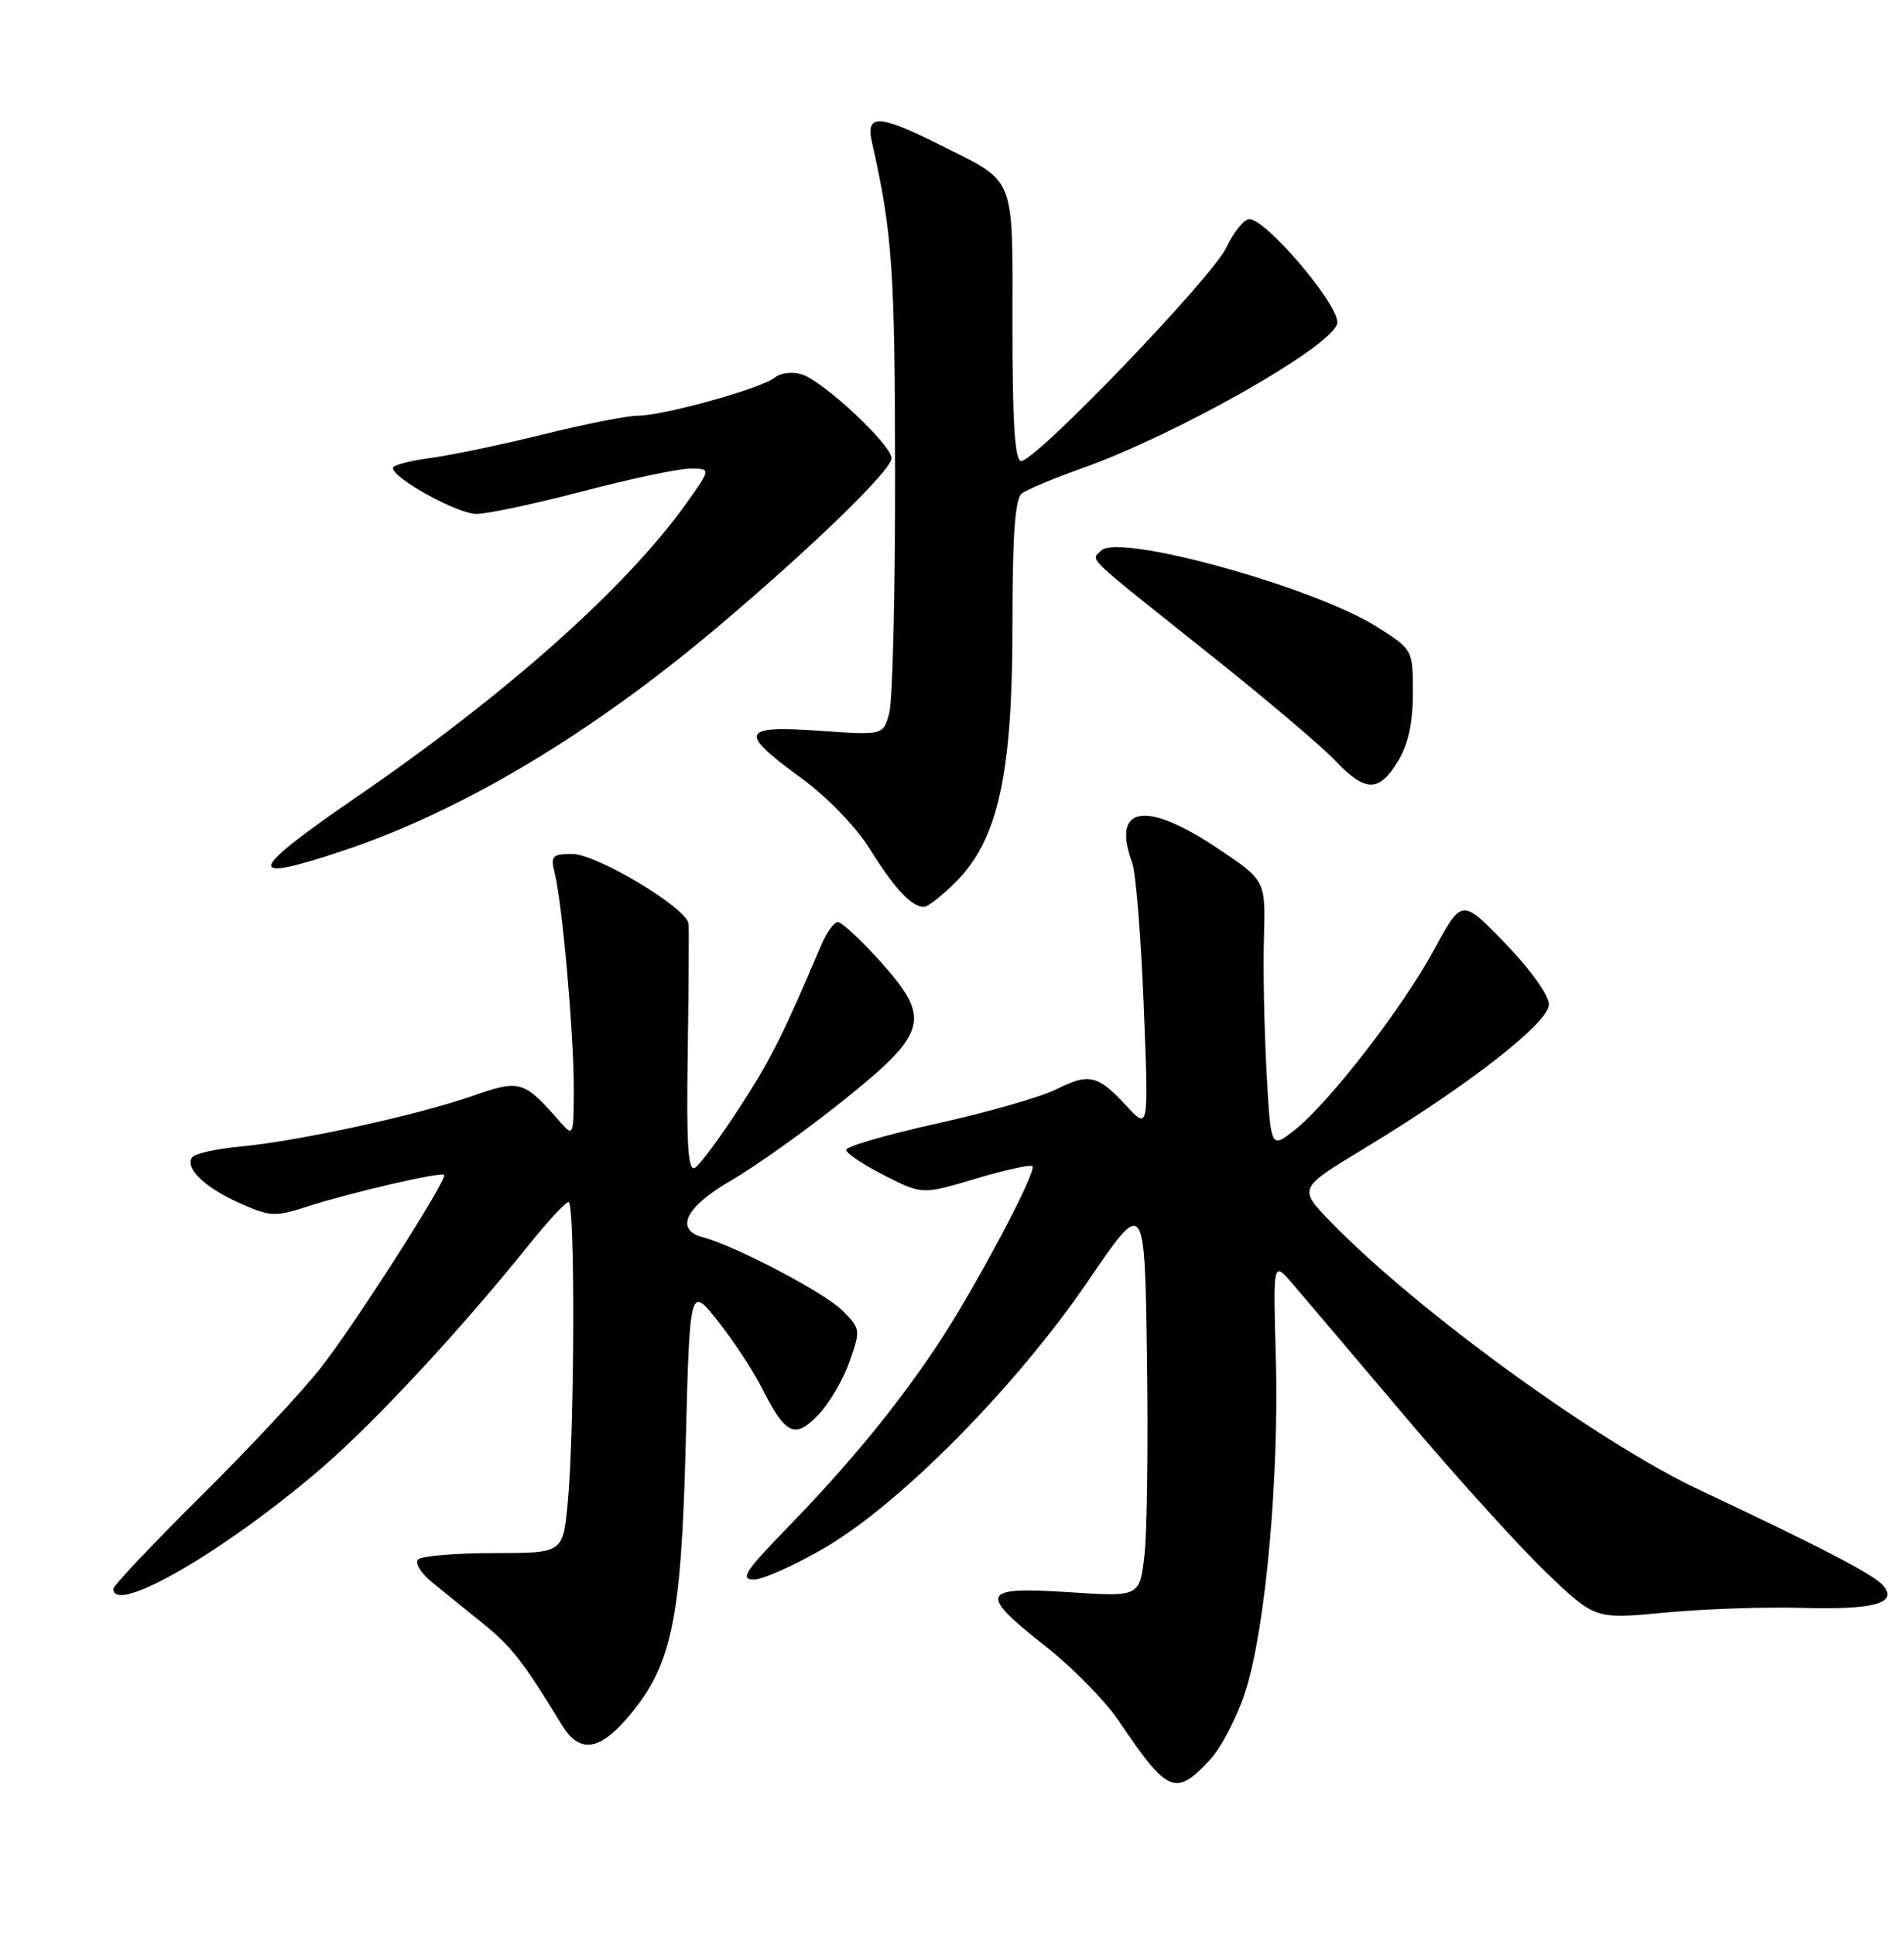 <?xml version="1.0" encoding="UTF-8" standalone="no"?>
<!DOCTYPE svg PUBLIC "-//W3C//DTD SVG 1.1//EN" "http://www.w3.org/Graphics/SVG/1.1/DTD/svg11.dtd" >
<svg xmlns="http://www.w3.org/2000/svg" xmlns:xlink="http://www.w3.org/1999/xlink" version="1.1" viewBox="0 0 252 256">
 <g >
 <path fill="currentColor"
d=" M 160.09 232.91 C 161.70 231.18 163.84 227.00 164.93 223.48 C 167.54 215.05 169.30 195.36 168.86 179.63 C 168.50 166.88 168.50 166.88 171.00 169.78 C 172.38 171.38 179.03 179.23 185.80 187.23 C 192.56 195.23 201.02 204.58 204.59 208.01 C 211.09 214.25 211.09 214.25 220.29 213.38 C 225.36 212.89 233.55 212.61 238.50 212.75 C 248.01 213.02 251.20 212.15 249.27 209.82 C 248.07 208.38 241.30 204.85 224.95 197.15 C 211.48 190.82 187.50 173.39 176.16 161.71 C 171.82 157.24 171.82 157.24 180.43 152.04 C 194.27 143.68 205.00 135.33 205.00 132.90 C 205.00 131.70 202.54 128.26 199.24 124.84 C 193.48 118.88 193.48 118.88 189.79 125.69 C 185.58 133.44 175.84 146.01 171.27 149.59 C 168.19 151.99 168.19 151.99 167.63 141.75 C 167.32 136.11 167.17 128.12 167.29 124.00 C 167.50 116.50 167.50 116.50 161.16 112.25 C 151.61 105.85 147.06 106.63 149.86 114.18 C 150.33 115.46 151.01 123.92 151.37 133.00 C 152.03 149.50 152.03 149.50 149.14 146.38 C 145.30 142.22 144.16 141.95 139.81 144.13 C 137.78 145.15 130.69 147.18 124.06 148.65 C 117.43 150.12 112.00 151.69 112.00 152.14 C 112.00 152.60 114.26 154.11 117.03 155.52 C 122.06 158.07 122.06 158.07 129.13 155.96 C 133.01 154.80 136.40 154.06 136.64 154.31 C 137.30 154.97 128.81 170.90 123.90 178.23 C 118.46 186.34 112.28 193.84 104.11 202.25 C 98.62 207.90 97.91 209.00 99.76 209.00 C 100.98 209.00 105.24 207.09 109.24 204.75 C 119.26 198.88 134.54 183.39 144.01 169.50 C 151.50 158.50 151.50 158.50 151.80 179.50 C 151.97 191.05 151.82 202.93 151.46 205.89 C 150.82 211.29 150.82 211.29 141.41 210.67 C 129.77 209.91 129.41 210.78 138.42 217.86 C 141.95 220.64 146.30 225.07 148.07 227.70 C 154.54 237.30 155.57 237.74 160.09 232.91 Z  M 82.79 227.58 C 88.87 220.66 90.14 214.84 90.75 191.30 C 91.29 170.10 91.29 170.10 95.01 174.80 C 97.06 177.39 99.66 181.33 100.79 183.57 C 103.98 189.87 105.19 190.45 108.29 187.22 C 109.74 185.71 111.61 182.54 112.44 180.17 C 113.92 175.97 113.90 175.81 111.49 173.40 C 109.13 171.04 97.32 164.84 93.05 163.72 C 89.22 162.72 90.74 159.66 96.79 156.18 C 99.96 154.35 106.59 149.63 111.53 145.68 C 122.85 136.61 123.33 134.81 116.46 127.16 C 113.90 124.32 111.40 122.00 110.89 122.00 C 110.38 122.00 109.35 123.46 108.60 125.25 C 103.71 136.81 102.01 140.20 97.85 146.60 C 95.29 150.54 92.65 154.10 91.99 154.51 C 91.06 155.08 90.84 151.57 91.02 139.38 C 91.15 130.64 91.20 122.93 91.13 122.23 C 90.92 120.15 79.00 113.00 75.74 113.00 C 73.07 113.00 72.85 113.25 73.42 115.54 C 74.42 119.51 75.95 136.81 75.94 144.00 C 75.93 150.29 75.88 150.44 74.18 148.50 C 69.29 142.92 68.88 142.80 62.42 145.05 C 55.03 147.61 39.36 151.02 31.73 151.72 C 28.56 152.01 25.71 152.66 25.40 153.17 C 24.49 154.64 27.16 157.17 31.79 159.23 C 35.79 161.00 36.42 161.03 40.79 159.61 C 46.38 157.80 58.36 155.03 58.78 155.45 C 59.29 155.96 47.14 174.97 42.53 180.89 C 40.13 183.98 32.95 191.67 26.58 197.98 C 20.21 204.30 15.00 209.81 15.00 210.23 C 15.00 213.83 29.97 205.13 42.69 194.14 C 49.75 188.04 61.12 175.78 70.00 164.71 C 72.47 161.62 74.84 159.08 75.25 159.05 C 76.14 158.99 76.05 189.62 75.13 199.00 C 74.50 205.50 74.50 205.50 65.34 205.50 C 60.30 205.50 55.80 205.88 55.34 206.34 C 54.88 206.79 55.70 208.14 57.16 209.34 C 58.62 210.53 61.69 213.01 63.96 214.85 C 67.73 217.90 69.21 219.80 74.37 228.25 C 76.61 231.92 79.16 231.72 82.79 227.58 Z  M 126.50 116.70 C 132.09 111.11 134.00 102.48 134.00 82.76 C 134.00 70.72 134.34 65.99 135.25 65.29 C 135.94 64.77 139.43 63.30 143.00 62.04 C 155.96 57.45 177.00 45.46 177.00 42.66 C 177.00 40.06 167.56 29.00 165.35 29.00 C 164.66 29.00 163.29 30.68 162.32 32.74 C 160.42 36.75 137.11 61.00 135.16 61.00 C 134.32 61.00 134.00 56.06 134.00 43.15 C 134.00 22.79 134.60 24.28 124.28 19.11 C 116.34 15.14 114.56 15.07 115.39 18.75 C 118.11 30.83 118.44 35.54 118.47 62.50 C 118.49 78.45 118.14 92.80 117.69 94.39 C 116.89 97.29 116.89 97.29 108.44 96.69 C 98.05 95.96 97.69 96.87 105.98 102.90 C 109.50 105.47 113.26 109.36 115.15 112.38 C 118.40 117.59 120.66 120.00 122.29 120.00 C 122.79 120.00 124.68 118.52 126.50 116.70 Z  M 45.60 112.50 C 61.26 107.24 78.29 97.05 95.00 82.95 C 107.45 72.44 118.00 62.20 118.00 60.64 C 118.00 58.86 109.00 50.45 106.13 49.54 C 104.88 49.15 103.31 49.33 102.56 49.95 C 100.85 51.37 87.85 55.00 84.47 55.00 C 83.06 55.00 77.42 56.11 71.93 57.47 C 66.45 58.83 59.72 60.23 56.98 60.60 C 54.24 60.96 52.00 61.55 52.00 61.91 C 52.00 63.29 60.54 68.00 63.07 68.00 C 64.53 68.00 70.85 66.65 77.12 65.01 C 83.38 63.36 89.77 62.01 91.31 62.01 C 94.12 62.00 94.12 62.00 90.81 66.64 C 82.88 77.74 67.03 91.86 47.25 105.42 C 32.59 115.49 32.24 116.98 45.60 112.50 Z  M 185.01 100.75 C 186.38 98.50 186.99 95.72 187.00 91.73 C 187.00 85.96 187.00 85.96 182.25 82.95 C 173.95 77.68 148.08 70.52 145.75 72.85 C 144.37 74.23 143.19 73.09 160.00 86.49 C 167.43 92.40 174.94 98.76 176.70 100.62 C 180.70 104.84 182.50 104.87 185.01 100.75 Z "/>
</g>
</svg>